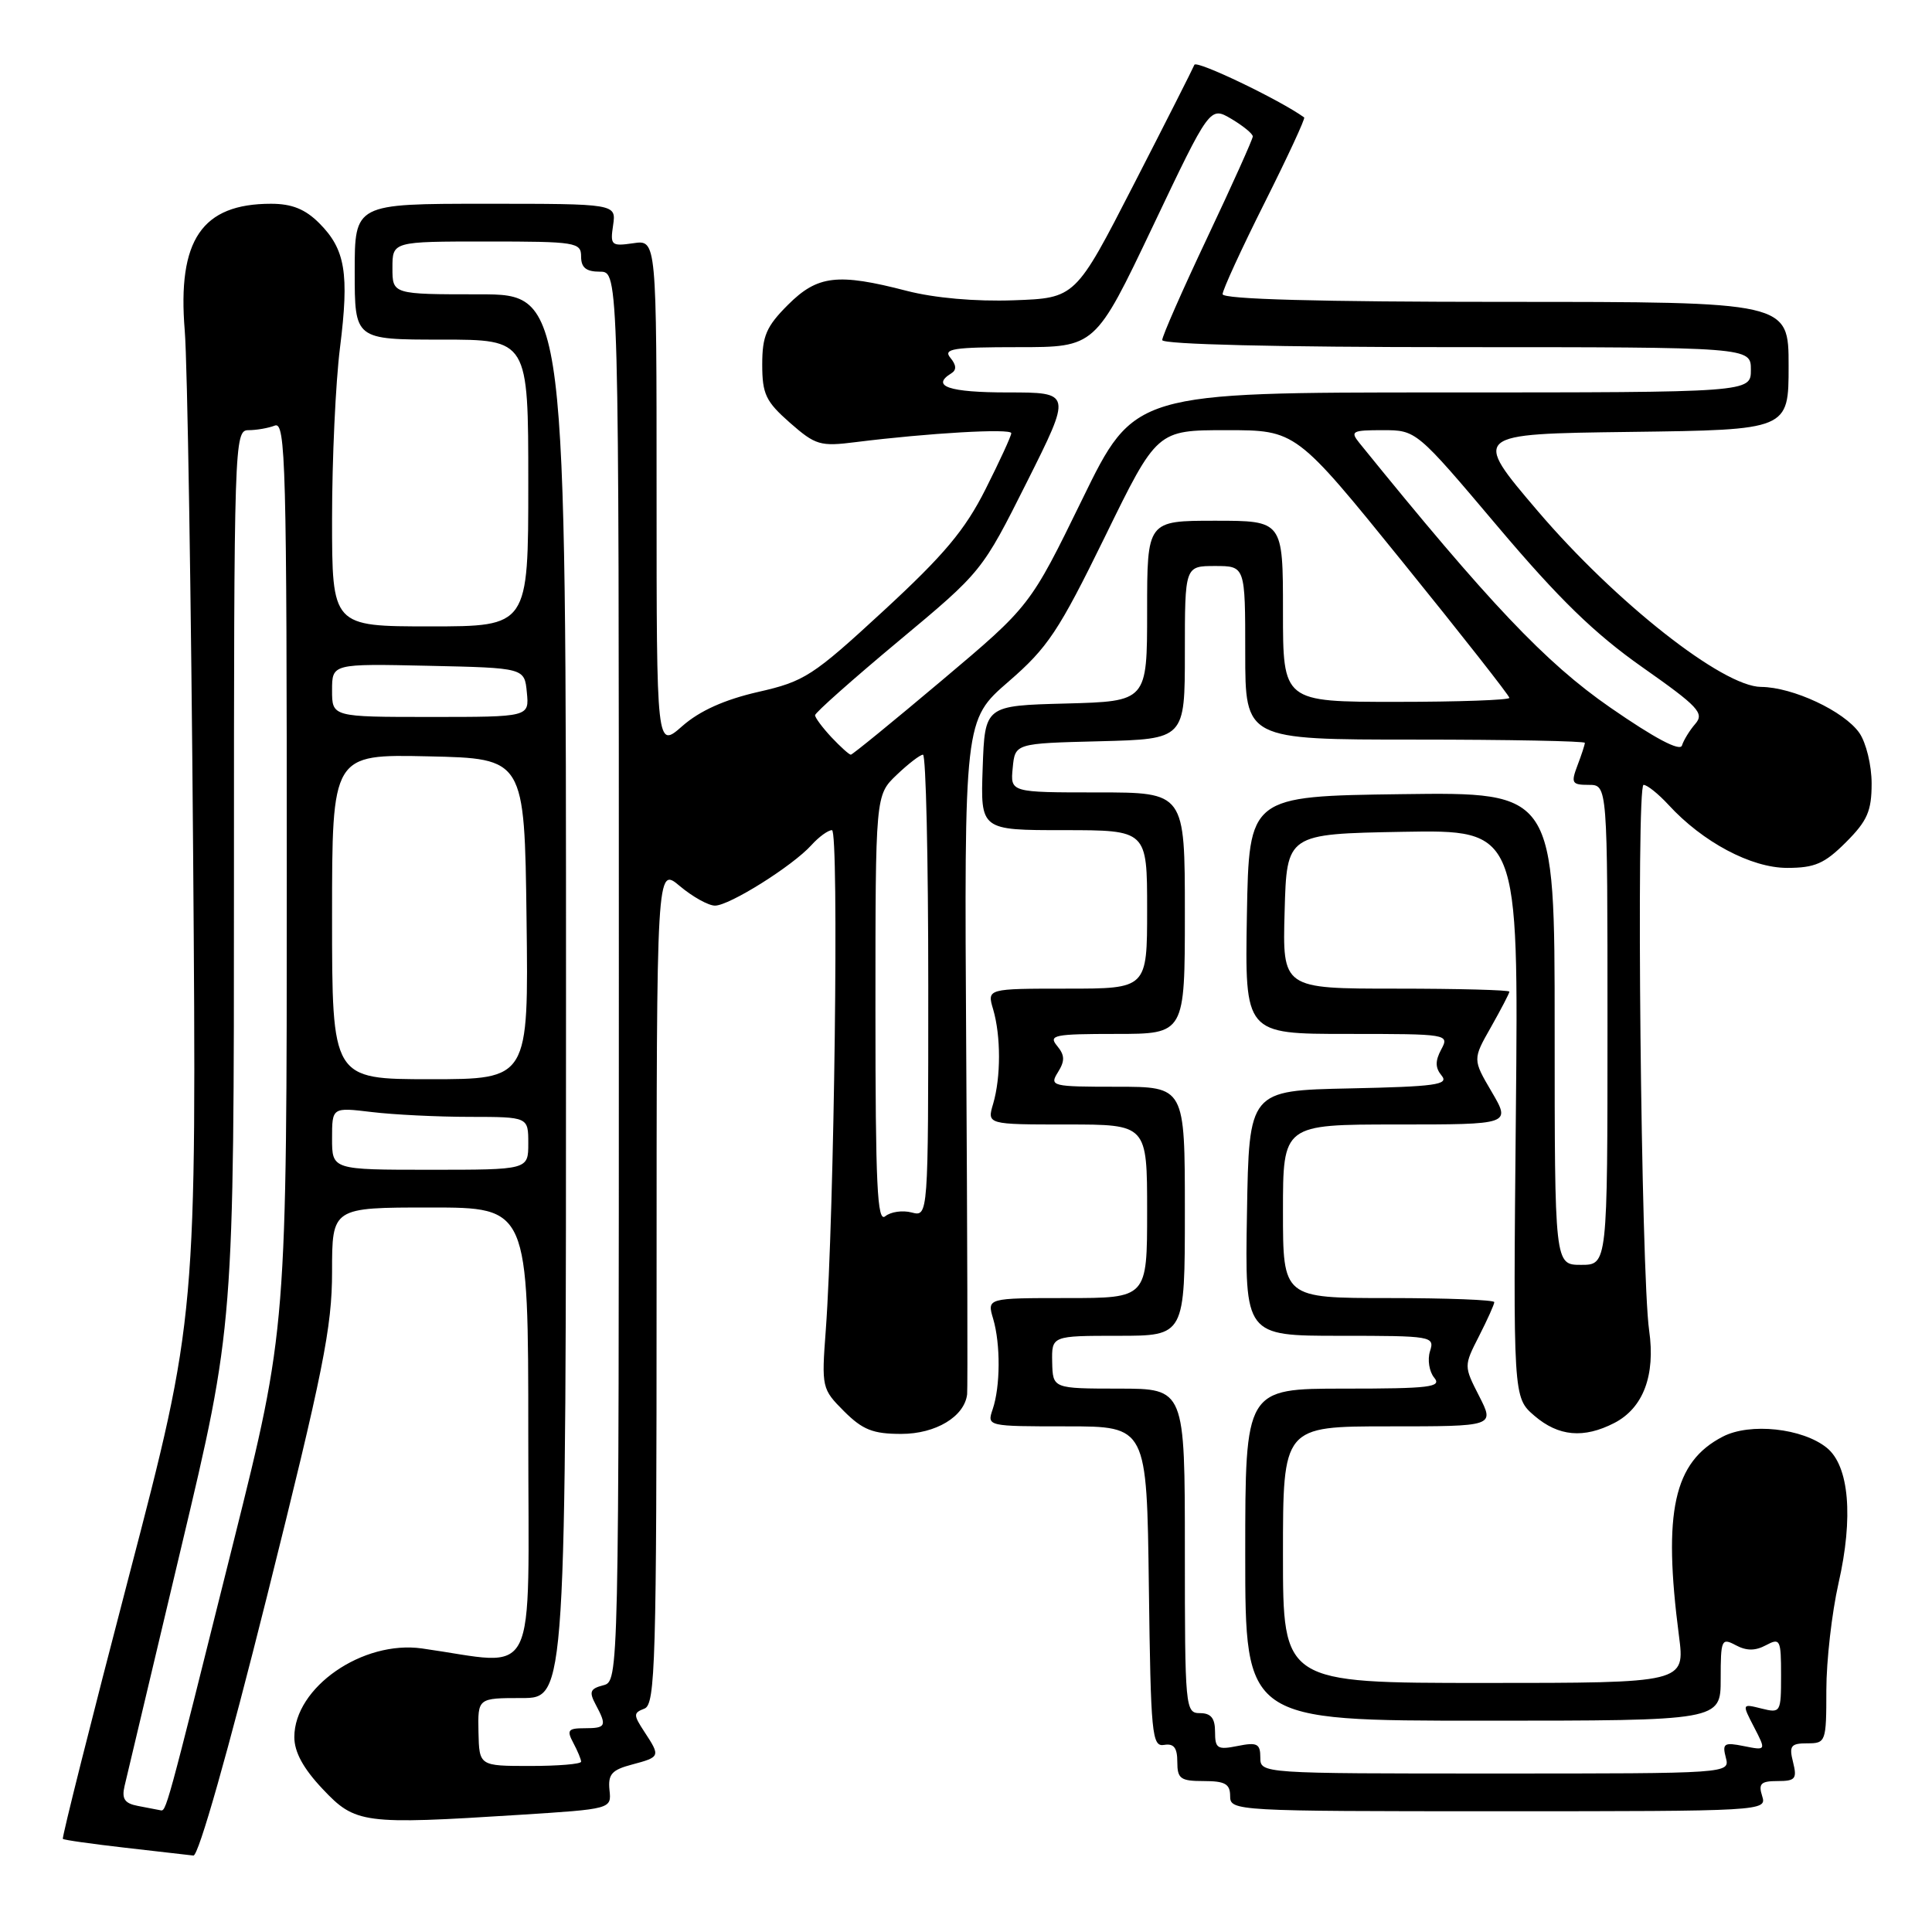 <?xml version="1.0" encoding="UTF-8" standalone="no"?>
<!DOCTYPE svg PUBLIC "-//W3C//DTD SVG 1.1//EN" "http://www.w3.org/Graphics/SVG/1.1/DTD/svg11.dtd" >
<svg xmlns="http://www.w3.org/2000/svg" xmlns:xlink="http://www.w3.org/1999/xlink" version="1.1" viewBox="0 0 256 256">
 <g >
 <path fill="currentColor"
d=" M 35.38 211.51 C 42.83 181.70 44.00 175.87 44.00 168.51 C 44.00 160.00 44.00 160.00 57.00 160.00 C 70.00 160.00 70.00 160.00 70.00 190.13 C 70.00 223.75 71.55 220.64 55.93 218.43 C 48.05 217.31 39.00 223.59 39.00 230.17 C 39.00 232.16 40.19 234.34 42.75 237.05 C 47.09 241.65 48.09 241.79 68.76 240.48 C 81.03 239.70 81.03 239.70 80.76 237.19 C 80.55 235.10 81.06 234.52 83.75 233.81 C 87.50 232.81 87.53 232.74 85.39 229.48 C 83.91 227.22 83.91 226.97 85.39 226.40 C 86.84 225.85 87.00 220.36 87.00 170.30 C 87.00 114.82 87.00 114.82 90.08 117.41 C 91.77 118.83 93.87 120.00 94.74 120.00 C 96.65 120.00 105.00 114.76 107.51 111.99 C 108.50 110.89 109.73 110.00 110.24 110.00 C 111.19 110.00 110.55 160.96 109.42 176.25 C 108.85 183.86 108.90 184.05 111.84 187.00 C 114.31 189.46 115.67 190.00 119.42 190.00 C 123.99 190.00 127.80 187.71 128.15 184.75 C 128.23 184.06 128.18 163.68 128.03 139.45 C 127.76 95.41 127.76 95.41 133.63 90.32 C 138.84 85.81 140.28 83.64 146.41 71.12 C 153.31 57.00 153.31 57.00 162.52 57.00 C 171.72 57.00 171.72 57.00 185.86 74.47 C 193.64 84.08 200.00 92.18 200.00 92.47 C 200.00 92.76 193.25 93.00 185.00 93.00 C 170.00 93.00 170.00 93.00 170.00 81.00 C 170.00 69.00 170.00 69.00 161.00 69.00 C 152.00 69.00 152.00 69.00 152.00 80.97 C 152.00 92.93 152.00 92.93 141.25 93.22 C 130.50 93.50 130.50 93.50 130.21 101.75 C 129.92 110.00 129.92 110.00 140.96 110.00 C 152.00 110.00 152.00 110.00 152.00 120.50 C 152.00 131.00 152.00 131.00 141.39 131.00 C 130.78 131.00 130.78 131.00 131.60 133.75 C 132.63 137.27 132.63 142.73 131.60 146.25 C 130.78 149.00 130.78 149.00 141.39 149.00 C 152.00 149.00 152.00 149.00 152.00 160.50 C 152.00 172.00 152.00 172.00 141.39 172.00 C 130.78 172.00 130.78 172.00 131.60 174.75 C 132.59 178.12 132.56 183.73 131.53 186.75 C 130.77 188.99 130.81 189.00 141.36 189.00 C 151.96 189.00 151.96 189.00 152.23 210.25 C 152.48 229.85 152.64 231.48 154.25 231.21 C 155.54 230.99 156.00 231.59 156.00 233.46 C 156.00 235.70 156.42 236.00 159.50 236.00 C 162.33 236.00 163.00 236.38 163.00 238.00 C 163.00 239.96 163.67 240.00 198.57 240.00 C 233.68 240.00 234.13 239.97 233.50 238.00 C 232.97 236.34 233.32 236.00 235.54 236.00 C 237.90 236.00 238.14 235.70 237.59 233.50 C 237.04 231.33 237.29 231.00 239.48 231.00 C 241.93 231.00 242.00 230.82 242.00 223.95 C 242.00 220.07 242.73 213.70 243.61 209.80 C 245.61 201.03 245.02 194.24 242.06 191.84 C 238.85 189.24 231.88 188.49 228.28 190.36 C 221.77 193.72 220.33 200.29 222.47 216.75 C 223.28 223.00 223.28 223.00 196.64 223.00 C 170.00 223.00 170.00 223.00 170.00 206.00 C 170.00 189.00 170.00 189.00 184.02 189.00 C 198.04 189.00 198.04 189.00 196.00 185.00 C 193.96 181.00 193.96 181.00 195.98 177.04 C 197.09 174.86 198.00 172.84 198.00 172.54 C 198.00 172.24 191.70 172.00 184.00 172.00 C 170.00 172.00 170.00 172.00 170.00 160.50 C 170.00 149.00 170.00 149.00 185.10 149.00 C 200.19 149.00 200.19 149.00 197.66 144.68 C 195.13 140.37 195.13 140.37 197.57 136.08 C 198.90 133.72 200.00 131.62 200.00 131.40 C 200.00 131.18 193.23 131.00 184.97 131.00 C 169.93 131.00 169.93 131.00 170.22 120.75 C 170.50 110.50 170.50 110.50 185.86 110.22 C 201.22 109.95 201.22 109.95 200.86 147.56 C 200.50 185.17 200.50 185.17 203.31 187.59 C 206.51 190.34 209.85 190.64 213.91 188.55 C 217.75 186.56 219.37 182.23 218.52 176.29 C 217.45 168.88 216.78 104.00 217.78 104.00 C 218.26 104.00 219.74 105.19 221.08 106.64 C 225.61 111.58 232.04 115.00 236.80 115.00 C 240.47 115.00 241.76 114.44 244.60 111.60 C 247.43 108.77 248.00 107.47 248.00 103.82 C 248.00 101.39 247.27 98.41 246.37 97.11 C 244.35 94.23 237.56 91.05 233.35 91.02 C 228.27 90.99 214.09 79.82 203.77 67.73 C 195.05 57.50 195.05 57.50 216.02 57.23 C 237.00 56.96 237.00 56.96 237.00 48.48 C 237.00 40.00 237.00 40.00 199.50 40.00 C 174.76 40.00 162.00 39.65 162.00 38.98 C 162.00 38.42 164.50 32.98 167.56 26.88 C 170.62 20.78 172.98 15.69 172.81 15.56 C 169.58 13.23 158.51 7.92 158.26 8.59 C 158.06 9.09 154.44 16.25 150.20 24.50 C 142.50 39.50 142.50 39.50 134.30 39.79 C 129.23 39.97 123.83 39.49 120.15 38.54 C 110.98 36.16 108.32 36.48 104.40 40.40 C 101.54 43.26 101.00 44.52 101.00 48.30 C 101.00 52.22 101.47 53.20 104.66 56.01 C 108.07 59.00 108.68 59.18 113.41 58.58 C 122.99 57.38 134.00 56.74 134.00 57.40 C 134.00 57.76 132.46 61.11 130.58 64.84 C 127.86 70.24 125.10 73.53 117.10 80.91 C 107.68 89.60 106.61 90.29 100.44 91.69 C 96.00 92.71 92.72 94.18 90.42 96.20 C 87.00 99.21 87.00 99.21 87.00 65.49 C 87.00 31.77 87.00 31.77 83.91 32.23 C 81.00 32.65 80.84 32.51 81.24 29.84 C 81.65 27.00 81.65 27.00 64.33 27.00 C 47.00 27.00 47.00 27.00 47.00 36.00 C 47.00 45.00 47.00 45.00 58.50 45.00 C 70.00 45.00 70.00 45.00 70.00 64.00 C 70.00 83.00 70.00 83.00 57.00 83.00 C 44.00 83.00 44.00 83.00 44.00 68.72 C 44.00 60.87 44.47 50.68 45.05 46.08 C 46.29 36.20 45.76 33.04 42.30 29.57 C 40.44 27.71 38.68 27.00 35.91 27.00 C 26.75 27.00 23.49 31.79 24.48 43.81 C 24.83 48.04 25.33 79.17 25.59 113.00 C 26.06 174.50 26.06 174.50 17.06 208.95 C 12.11 227.90 8.18 243.52 8.33 243.66 C 8.47 243.81 12.17 244.33 16.55 244.83 C 20.92 245.33 25.01 245.80 25.63 245.87 C 26.30 245.95 30.23 232.10 35.38 211.51 Z  M 18.25 239.29 C 16.52 238.96 16.11 238.35 16.50 236.68 C 16.78 235.48 20.16 221.27 24.00 205.09 C 31.00 175.68 31.00 175.68 31.00 116.34 C 31.00 58.51 31.05 57.00 32.92 57.00 C 33.97 57.00 35.55 56.73 36.42 56.39 C 37.85 55.84 38.00 61.50 38.00 115.92 C 38.00 176.05 38.00 176.05 30.95 204.28 C 21.83 240.81 22.04 240.02 21.21 239.86 C 20.82 239.79 19.49 239.53 18.25 239.29 Z  M 167.00 232.88 C 167.00 231.05 166.58 230.83 164.00 231.35 C 161.31 231.89 161.00 231.69 161.00 229.47 C 161.00 227.67 160.46 227.00 159.00 227.00 C 157.06 227.00 157.00 226.33 157.00 205.50 C 157.00 184.00 157.00 184.00 148.25 184.00 C 139.50 183.99 139.50 183.99 139.42 180.50 C 139.35 177.00 139.35 177.00 148.17 177.00 C 157.00 177.00 157.00 177.00 157.00 160.50 C 157.00 144.00 157.00 144.00 147.99 144.00 C 139.36 144.00 139.03 143.92 140.18 142.08 C 141.12 140.57 141.10 139.83 140.07 138.58 C 138.89 137.16 139.67 137.00 147.88 137.00 C 157.00 137.00 157.00 137.00 157.00 121.00 C 157.00 105.00 157.00 105.00 145.44 105.00 C 133.87 105.00 133.87 105.00 134.19 101.75 C 134.50 98.50 134.50 98.50 145.75 98.22 C 157.00 97.93 157.00 97.93 157.00 86.47 C 157.00 75.00 157.00 75.00 161.00 75.00 C 165.00 75.00 165.00 75.00 165.00 86.50 C 165.00 98.00 165.00 98.00 187.50 98.00 C 199.88 98.00 210.00 98.20 210.00 98.43 C 210.00 98.67 209.56 100.02 209.02 101.43 C 208.14 103.76 208.28 104.00 210.52 104.00 C 213.00 104.00 213.00 104.00 213.00 135.80 C 213.00 167.60 213.00 167.60 209.50 167.60 C 206.00 167.60 206.00 167.60 206.00 136.28 C 206.00 104.96 206.00 104.96 185.75 105.23 C 165.50 105.50 165.50 105.50 165.22 121.25 C 164.95 137.00 164.95 137.00 178.51 137.00 C 191.90 137.00 192.06 137.03 190.97 139.06 C 190.15 140.59 190.17 141.50 191.03 142.53 C 192.02 143.73 190.18 143.98 178.85 144.22 C 165.50 144.50 165.50 144.50 165.23 160.75 C 164.95 177.00 164.95 177.00 177.54 177.00 C 189.78 177.00 190.12 177.06 189.48 179.05 C 189.13 180.17 189.38 181.75 190.04 182.55 C 191.08 183.80 189.48 184.00 178.12 184.00 C 165.00 184.00 165.00 184.00 165.00 206.00 C 165.00 228.00 165.00 228.00 196.50 228.00 C 228.00 228.00 228.00 228.00 228.00 222.46 C 228.00 217.24 228.11 216.99 230.00 218.00 C 231.42 218.76 232.58 218.76 234.00 218.00 C 235.88 217.00 236.00 217.24 236.00 221.98 C 236.00 226.92 235.94 227.02 233.41 226.39 C 230.81 225.74 230.81 225.74 232.42 228.85 C 234.03 231.96 234.03 231.96 231.08 231.37 C 228.45 230.84 228.19 231.01 228.68 232.89 C 229.23 235.00 229.23 235.00 198.12 235.00 C 167.06 235.00 167.00 235.00 167.00 232.88 Z  M 63.40 229.50 C 63.31 225.00 63.31 225.00 69.15 225.00 C 75.00 225.00 75.00 225.00 75.00 132.00 C 75.00 39.00 75.00 39.00 63.50 39.00 C 52.00 39.00 52.00 39.00 52.00 35.50 C 52.00 32.00 52.00 32.00 64.50 32.00 C 76.33 32.00 77.00 32.11 77.00 34.00 C 77.00 35.47 77.67 36.00 79.50 36.00 C 82.00 36.00 82.00 36.00 82.00 129.38 C 82.00 222.77 82.00 222.77 79.93 223.31 C 78.19 223.76 78.03 224.18 78.93 225.86 C 80.45 228.71 80.31 229.00 77.46 229.00 C 75.27 229.00 75.07 229.26 75.96 230.93 C 76.53 232.00 77.00 233.12 77.00 233.43 C 77.00 233.75 73.96 234.00 70.25 234.00 C 63.50 234.00 63.50 234.00 63.40 229.50 Z  M 116.00 133.81 C 116.00 105.37 116.00 105.37 118.80 102.69 C 120.35 101.21 121.92 100.00 122.30 100.00 C 122.69 100.00 123.00 113.78 123.00 130.62 C 123.00 161.23 123.00 161.23 120.80 160.66 C 119.59 160.34 118.02 160.57 117.30 161.16 C 116.24 162.05 116.00 157.05 116.00 133.81 Z  M 44.00 150.86 C 44.00 146.72 44.00 146.72 49.25 147.35 C 52.14 147.70 57.99 147.99 62.25 147.99 C 70.00 148.00 70.00 148.00 70.00 151.50 C 70.00 155.00 70.00 155.00 57.00 155.00 C 44.00 155.00 44.00 155.00 44.00 150.86 Z  M 44.00 121.47 C 44.00 99.94 44.00 99.94 56.75 100.22 C 69.50 100.50 69.50 100.50 69.77 121.75 C 70.04 143.00 70.04 143.00 57.02 143.00 C 44.00 143.00 44.00 143.00 44.00 121.47 Z  M 110.17 97.69 C 108.98 96.41 108.00 95.10 108.00 94.77 C 108.00 94.44 112.98 90.02 119.06 84.95 C 130.12 75.73 130.12 75.73 136.07 63.87 C 142.02 52.00 142.02 52.00 133.51 52.00 C 125.74 52.00 123.30 51.17 126.05 49.47 C 126.77 49.03 126.73 48.38 125.93 47.41 C 124.93 46.21 126.29 46.00 134.94 46.00 C 145.13 46.00 145.13 46.00 152.73 30.04 C 160.32 14.08 160.32 14.08 163.16 15.75 C 164.72 16.68 166.00 17.72 166.00 18.08 C 166.00 18.43 163.30 24.44 160.00 31.42 C 156.70 38.40 154.00 44.54 154.00 45.06 C 154.00 45.63 169.22 46.00 193.00 46.00 C 232.00 46.00 232.00 46.00 232.00 49.00 C 232.00 52.00 232.00 52.00 191.16 52.00 C 150.31 52.00 150.31 52.00 143.41 66.15 C 136.50 80.30 136.50 80.30 124.81 90.15 C 118.38 95.57 112.95 100.00 112.74 100.00 C 112.52 100.00 111.37 98.96 110.17 97.69 Z  M 213.35 93.74 C 204.80 87.82 197.31 79.92 180.13 58.70 C 178.88 57.15 179.15 57.00 183.21 57.00 C 187.67 57.00 187.67 57.00 198.44 69.75 C 206.56 79.36 211.29 83.96 217.62 88.41 C 225.05 93.63 225.86 94.50 224.64 95.91 C 223.88 96.78 223.09 98.08 222.87 98.78 C 222.62 99.61 219.27 97.84 213.35 93.74 Z  M 44.00 91.47 C 44.00 87.94 44.00 87.94 56.75 88.22 C 69.50 88.50 69.50 88.50 69.81 91.75 C 70.13 95.00 70.13 95.00 57.06 95.00 C 44.00 95.00 44.00 95.00 44.00 91.47 Z "/>
</g>
</svg>
